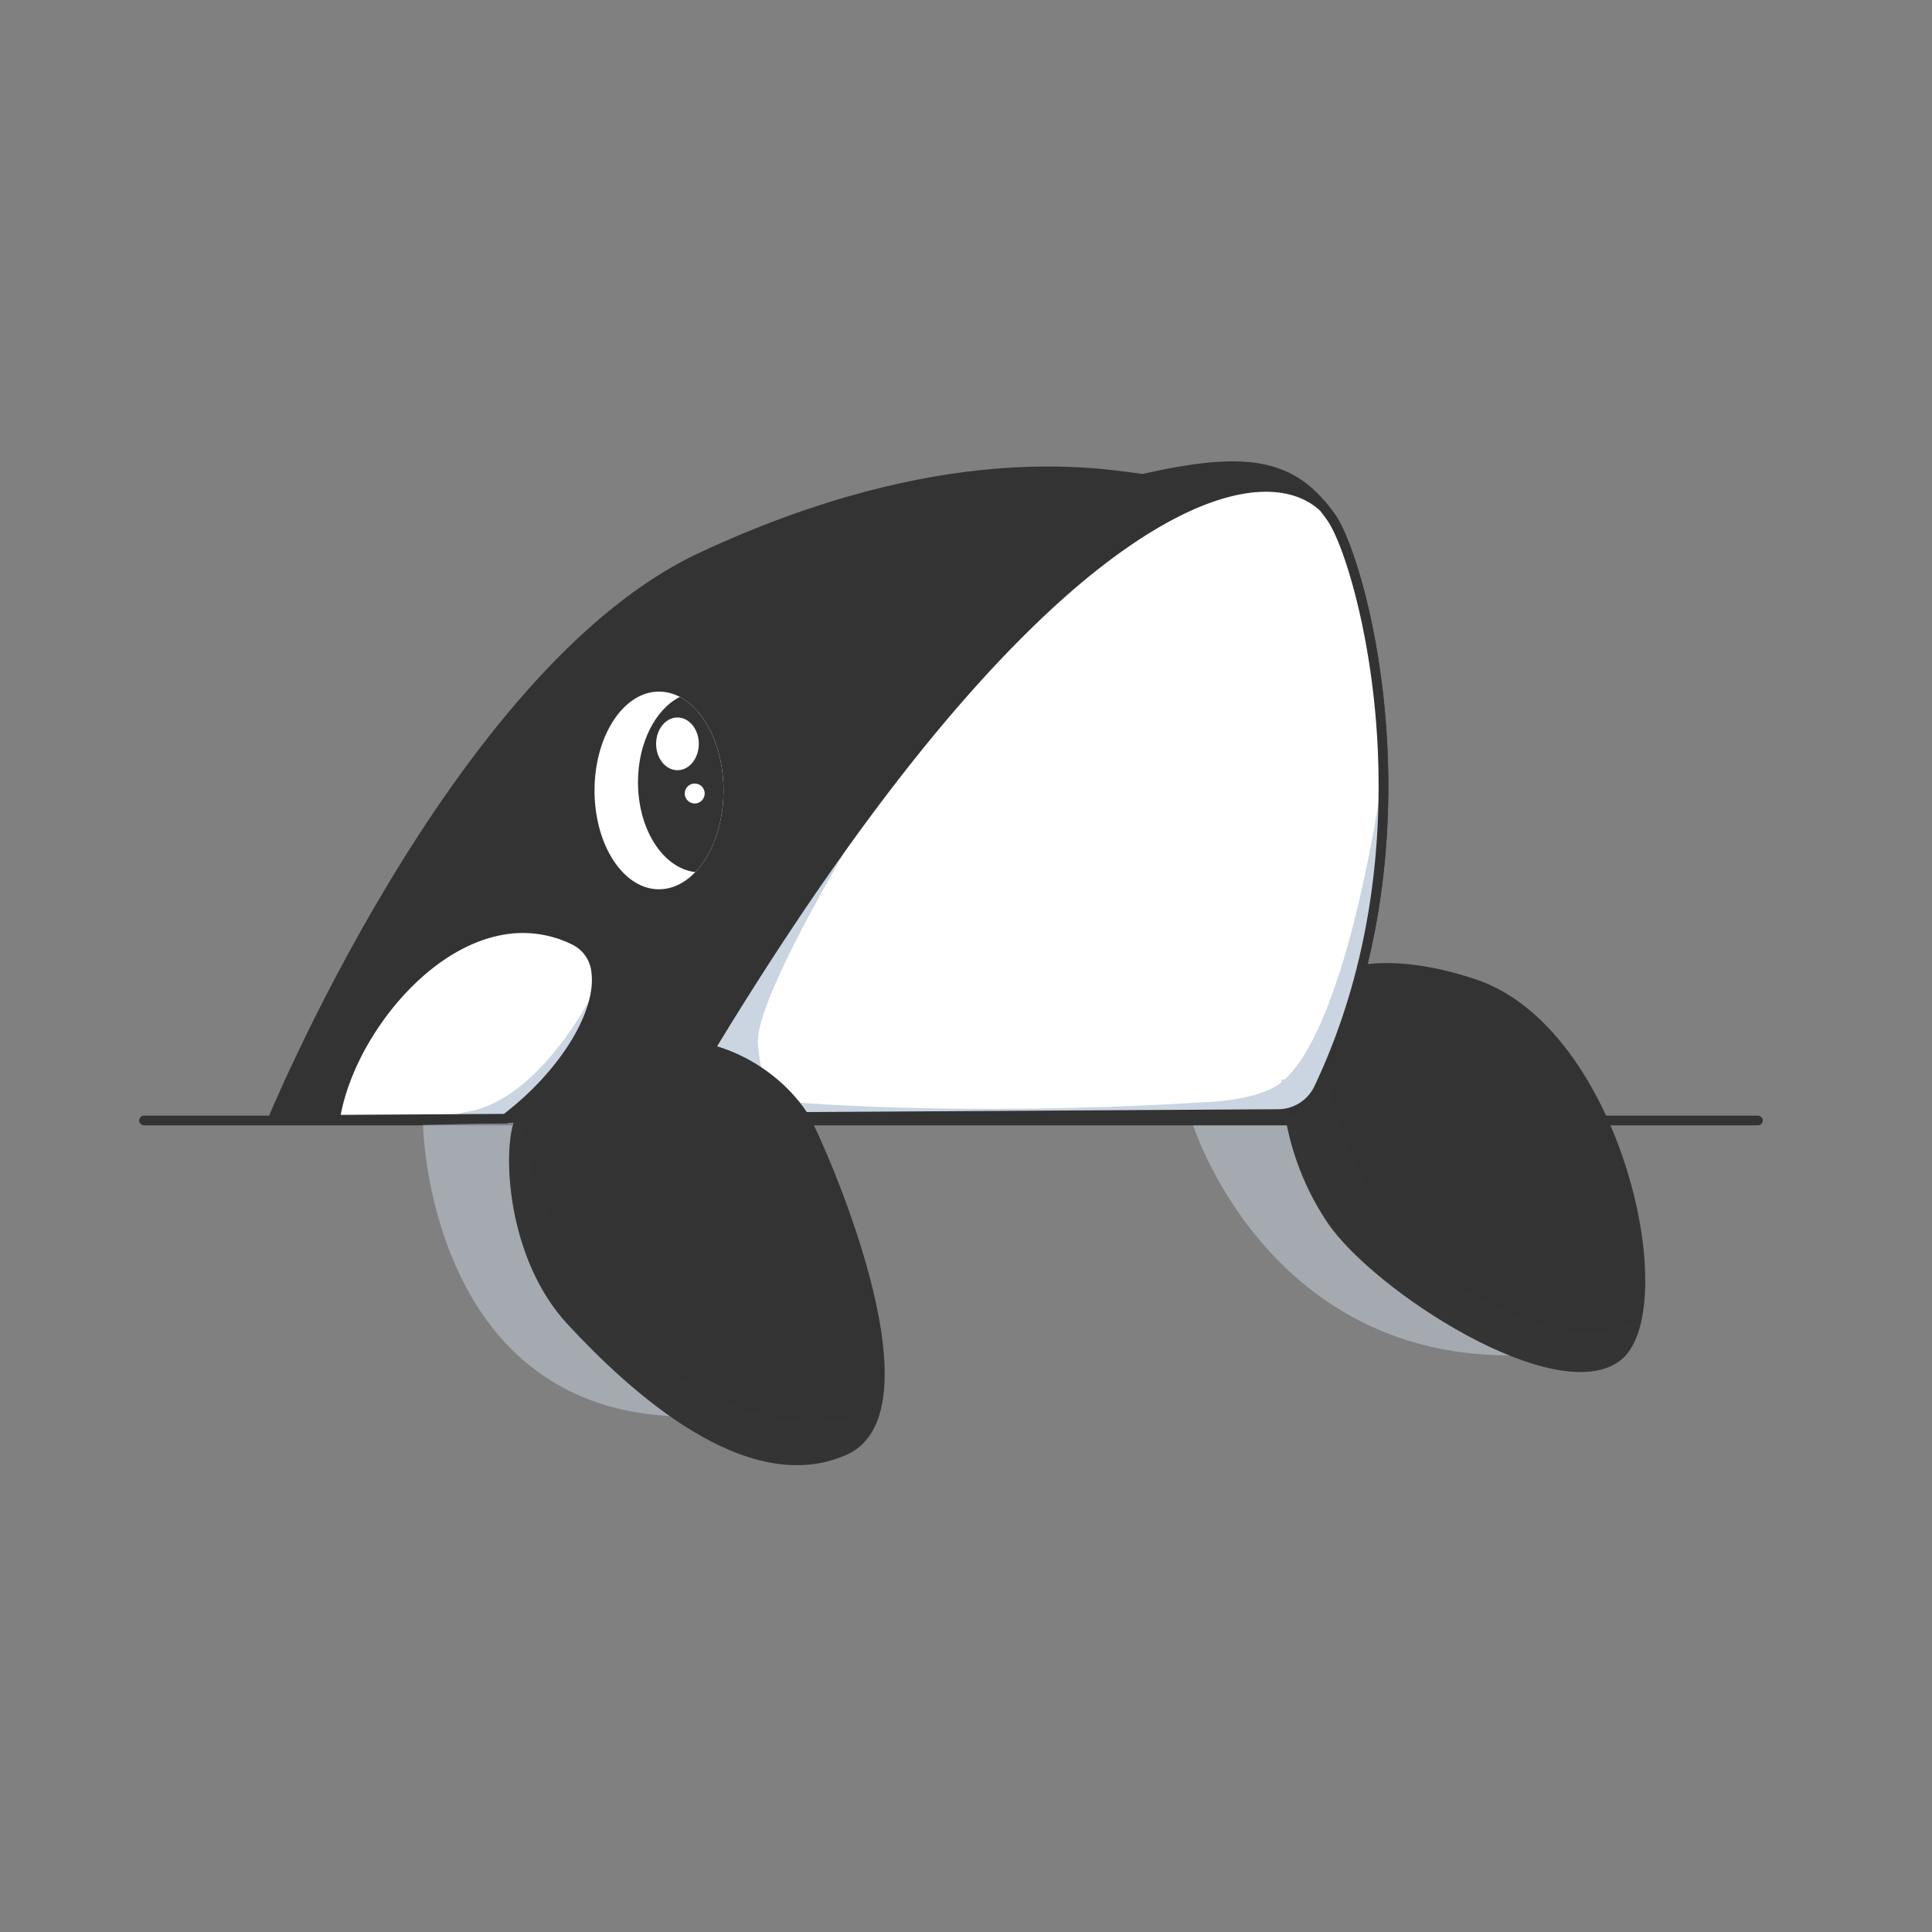 <svg xmlns="http://www.w3.org/2000/svg" xmlns:xlink="http://www.w3.org/1999/xlink" viewBox="0 0 600 600"><rect x="0" y="0" width="600" height="600" fill="#808080" stroke="none"/><defs><style>.cls-1,.cls-6{fill:none;}.cls-2{isolation:isolate;}.cls-10,.cls-3{fill:#cad5e1;}.cls-3{opacity:0.5;}.cls-4{fill:#333;}.cls-5{fill:#fff;}.cls-6{stroke:#333;stroke-linecap:round;stroke-miterlimit:10;stroke-width:3px;}.cls-7{clip-path:url(#clip-path);}.cls-8{fill:#383838;opacity:0.2;mix-blend-mode:multiply;}.cls-9{clip-path:url(#clip-path-2);}.cls-11{clip-path:url(#clip-path-3);}.cls-12{clip-path:url(#clip-path-4);}</style><clipPath id="clip-path"><path class="cls-1" d="M503.07,422.6c20-15,.82-103.26-44.77-118.46-30-10-50-4.14-56.49,8.6-6.06,12-6.56,41.79,10.49,67C426.59,400.87,483.09,437.56,503.07,422.6Z"/></clipPath><clipPath id="clip-path-2"><path class="cls-1" d="M208,346.65c40.18-69.07,78.34-121.14,113.43-154.79s58.31-40.64,71.68-40.64c7.4,0,13.64,2.25,18,6.49.81,1,1.58,2,2.34,3.14,4.81,7,13,32.29,15.43,64.56,2.11,28.32.45,70.86-19.44,112.67A14,14,0,0,1,397,346l-182.78,1.1Z"/></clipPath><clipPath id="clip-path-3"><path class="cls-1" d="M104,347.74c.06-.43.13-.86.2-1.29,4.82-26.91,31.28-58.2,58.2-58.2a36.07,36.07,0,0,1,15.74,3.66,12.12,12.12,0,0,1,7,10.09c1.44,11.95-8.9,29.64-25.16,43-1.07.89-2.05,1.67-3,2.39Z"/></clipPath><clipPath id="clip-path-4"><path class="cls-1" d="M159.75,348c-3.61,9.16-2.61,42.61,16.52,63.25s55.59,54.34,86.61,40.55-8.21-99.44-11.57-105.21-17.58-24.17-45.8-24.17S163.35,338.83,159.75,348Z"/></clipPath></defs><title>画板 1 副本 4</title><g class="cls-2"><g id="图层_1" data-name="图层 1"><path class="cls-3" d="M370.46,349.25s22.4,71.67,98.23,71.67c57.42,0-30.56-71.67-30.56-71.67Z"/><path class="cls-4" d="M503.07,422.6c20-15,.82-103.26-44.77-118.46-30-10-50-4.14-56.49,8.6-6.06,12-6.56,41.79,10.49,67C426.6,400.87,483.11,437.57,503.07,422.6Z"/><path class="cls-4" d="M406.45,347.42l-248.91,1.5-55.2.33-20,.12S140,207.74,217.09,171.72c75.42-35.24,123.82-26.32,137.7-24.53,31.73-7.12,47.33-5.46,60,12.81C424.89,174.69,449.89,266.89,406.45,347.42Z"/><path class="cls-5" d="M208,346.65c40.18-69.07,78.34-121.14,113.43-154.79s58.31-40.64,71.68-40.64c7.4,0,13.64,2.25,18,6.49.81,1,1.58,2,2.34,3.14,4.81,7,13,32.29,15.43,64.56,2.11,28.32.45,70.86-19.44,112.67A14,14,0,0,1,397,346l-182.78,1.1Z"/><line class="cls-6" x1="44.72" y1="347.98" x2="545.95" y2="347.98"/><g class="cls-7"><path class="cls-8" d="M412.48,335.22s7.07,42.15,38.66,62.64c27.46,17.81,45.28,18.55,58.7,11.89-2.35,53-128,5.67-128,5.67l-1.37-80.2Z"/></g><g class="cls-9"><path class="cls-10" d="M429.64,239.2S419.17,318.75,398,336.1c-7.51,6.14-25.4,6.26-25.4,6.26s-27.4,2-65.3,2-59.85-2-59.85-2L245,347.08l183.16,7.45L439,243.64Z"/><path class="cls-10" d="M278.25,238.17s-44,69.51-42.87,85.88S244,348.58,244,348.58l-40.18-21.42Z"/></g><path class="cls-4" d="M393.13,152.72c7,0,12.82,2.08,16.94,6,.76,1,1.48,1.93,2.21,3,4.71,6.83,12.79,31.83,15.17,63.82,2.09,28.14.44,70.4-19.3,111.91A12.51,12.51,0,0,1,397,344.48l-182.73,1.1-3.71-.26c39.66-67.91,77.32-119.16,112-152.38,27-25.93,52.13-40.22,70.64-40.22m0-3c-33.5,0-97.87,43.38-187.62,198.26l8.64.6L397,347.48a15.46,15.46,0,0,0,13.87-8.76c37.26-78.34,13.67-164.56,3.89-178.72-.82-1.19-1.65-2.3-2.5-3.35h0c-4.43-4.27-10.82-6.93-19.11-6.93Z"/><path class="cls-5" d="M104,347.74c.06-.43.13-.86.2-1.29,4.82-26.91,31.28-58.2,58.2-58.2a36.07,36.07,0,0,1,15.74,3.66,12.12,12.12,0,0,1,7,10.09c1.44,11.95-8.9,29.64-25.16,43-1.07.89-2.05,1.67-3,2.39Z"/><g class="cls-11"><path class="cls-10" d="M183.79,309.22s-16.28,32.16-38.4,36,21.69,11.68,21.69,11.68l25.59-31.88Z"/></g><path class="cls-5" d="M224.69,245.48c0,10.54-3.47,19.83-8.76,25.36-3.21,3.37-7.1,5.33-11.29,5.33-11.07,0-20-13.74-20-30.69s9-30.69,20-30.69a13.92,13.92,0,0,1,6.51,1.65C219,220.58,224.69,232,224.69,245.48Z"/><path class="cls-4" d="M224.69,245.48c0,10.54-3.47,19.83-8.76,25.36-10-1.16-17.8-13.22-17.8-27.93,0-12.25,5.44-22.67,13-26.47C219,220.58,224.69,232,224.69,245.48Z"/><ellipse class="cls-5" cx="210.39" cy="231.01" rx="6.63" ry="8.19"/><path class="cls-3" d="M131.38,349.37s1.42,86.37,76.64,90.39S186.81,348,186.81,348Z"/><circle class="cls-5" cx="215.75" cy="246.43" r="3.1"/><path class="cls-4" d="M159.75,348c-3.61,9.16-2.61,42.61,16.52,63.25s55.59,54.34,86.61,40.55-8.21-99.44-11.57-105.21-17.58-24.17-45.8-24.17S163.35,338.83,159.75,348Z"/><g class="cls-12"><path class="cls-8" d="M161.74,344s4.52,64.75,62.95,91.13c32.07,14.49,49.31.47,49.31.47l17.4,6.44-40.2,33.69L135.44,404.19"/></g><path class="cls-4" d="M162.44,286.75v3a34.6,34.6,0,0,1,15.09,3.51,10.71,10.71,0,0,1,6.16,8.92c1.38,11.47-8.74,28.61-24.62,41.7-.9.74-1.75,1.42-2.56,2.05l-50.7.3c2.39-12.65,9.84-26.68,20-37.62,11.31-12.16,24.31-18.86,36.63-18.86v-3m0,0c-28.68,0-54.95,33-59.67,59.44-.19,1.06-.33,2.08-.43,3.06l55.2-.33c1.16-.88,2.3-1.79,3.44-2.73,24.94-20.55,33.74-48,17.85-55.63a37.46,37.46,0,0,0-16.39-3.81Z"/></g></g></svg>